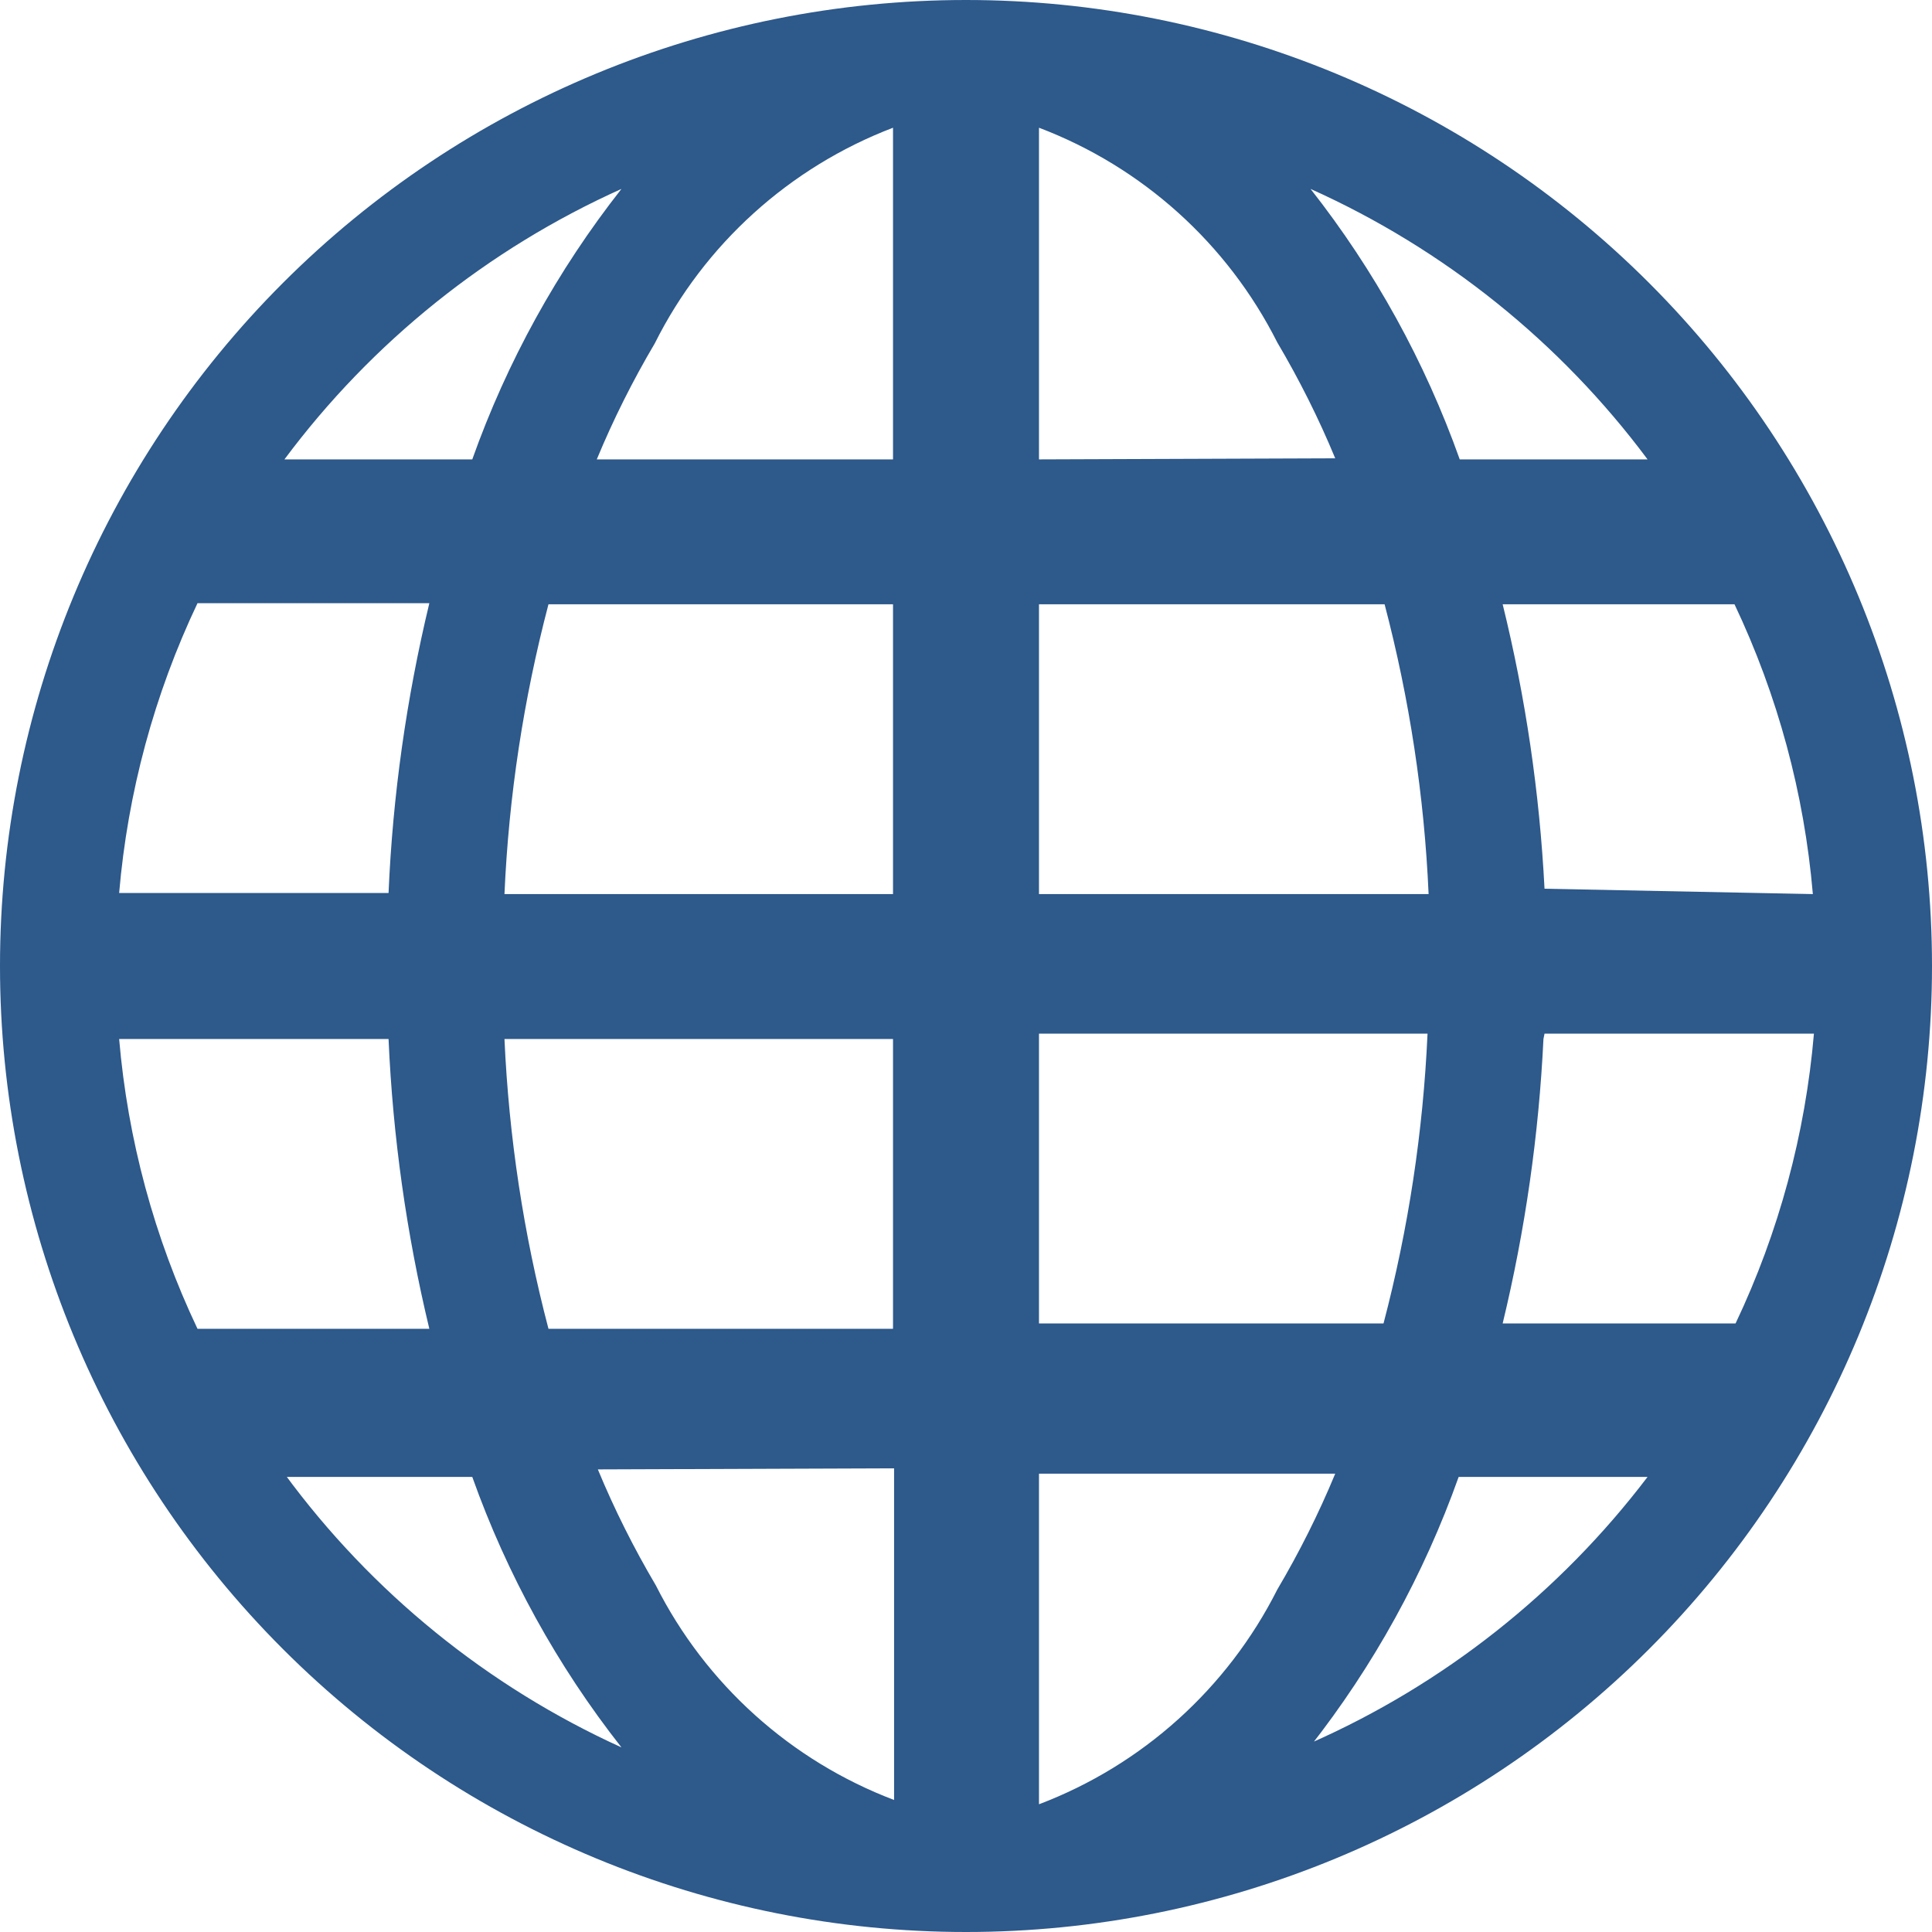 <svg width="18" height="18" viewBox="0 0 18 18" fill="none" xmlns="http://www.w3.org/2000/svg">
<path d="M9 0C6.613 0 4.324 0.948 2.636 2.636C0.948 4.324 0 6.613 0 9C0 11.387 0.948 13.676 2.636 15.364C4.324 17.052 6.613 18 9 18C11.387 18 13.676 17.052 15.364 15.364C17.052 13.676 18 11.387 18 9C18 6.613 17.052 4.324 15.364 2.636C13.676 0.948 11.387 0 9 0V0ZM1.11 9.68H3.62C3.66 10.59 3.787 11.494 4 12.38H1.84C1.437 11.531 1.19 10.616 1.11 9.68V9.68ZM9.68 4.28V1.19C10.644 1.556 11.436 2.27 11.9 3.19C12.105 3.537 12.286 3.898 12.44 4.27L9.68 4.28V4.28ZM12.9 5.63C13.132 6.513 13.27 7.418 13.31 8.33H9.68V5.63H12.9V5.63ZM8.32 1.19V4.28H5.56C5.714 3.908 5.895 3.547 6.1 3.2C6.562 2.276 7.355 1.559 8.32 1.19V1.19ZM8.32 5.63V8.33H4.7C4.74 7.418 4.878 6.513 5.11 5.63H8.32V5.63ZM3.62 8.32H1.11C1.19 7.384 1.437 6.469 1.84 5.62H4C3.787 6.506 3.659 7.41 3.62 8.32V8.32ZM4.7 9.68H8.32V12.38H5.11C4.878 11.497 4.741 10.592 4.7 9.68V9.68ZM8.33 13.68V16.77C7.366 16.404 6.574 15.69 6.11 14.77C5.905 14.423 5.724 14.062 5.57 13.69L8.33 13.68V13.68ZM9.68 16.77V13.73H12.44C12.286 14.102 12.105 14.463 11.9 14.81C11.436 15.73 10.644 16.444 9.68 16.81V16.77V16.77ZM9.68 12.33V9.63H13.3C13.259 10.542 13.122 11.447 12.89 12.33H9.68ZM14.39 9.63H16.9C16.82 10.566 16.573 11.481 16.17 12.33H14C14.21 11.46 14.337 10.573 14.38 9.68L14.39 9.63V9.63ZM14.39 8.28C14.344 7.386 14.214 6.499 14 5.63H16.16C16.563 6.48 16.81 7.394 16.89 8.33L14.39 8.28ZM15.39 4.28H13.6C13.276 3.37 12.807 2.519 12.21 1.76C13.454 2.319 14.535 3.186 15.35 4.28H15.39V4.28ZM5.79 1.76C5.193 2.519 4.724 3.37 4.4 4.28H2.65C3.465 3.186 4.546 2.319 5.79 1.76V1.76ZM2.64 13.76H4.4C4.724 14.67 5.193 15.521 5.79 16.28C4.542 15.713 3.461 14.835 2.65 13.73L2.64 13.76V13.76ZM12.2 16.28C12.797 15.521 13.266 14.67 13.59 13.76H15.35C14.53 14.839 13.45 15.693 12.21 16.24L12.2 16.28Z" fill="#2D598B"/>
</svg>
